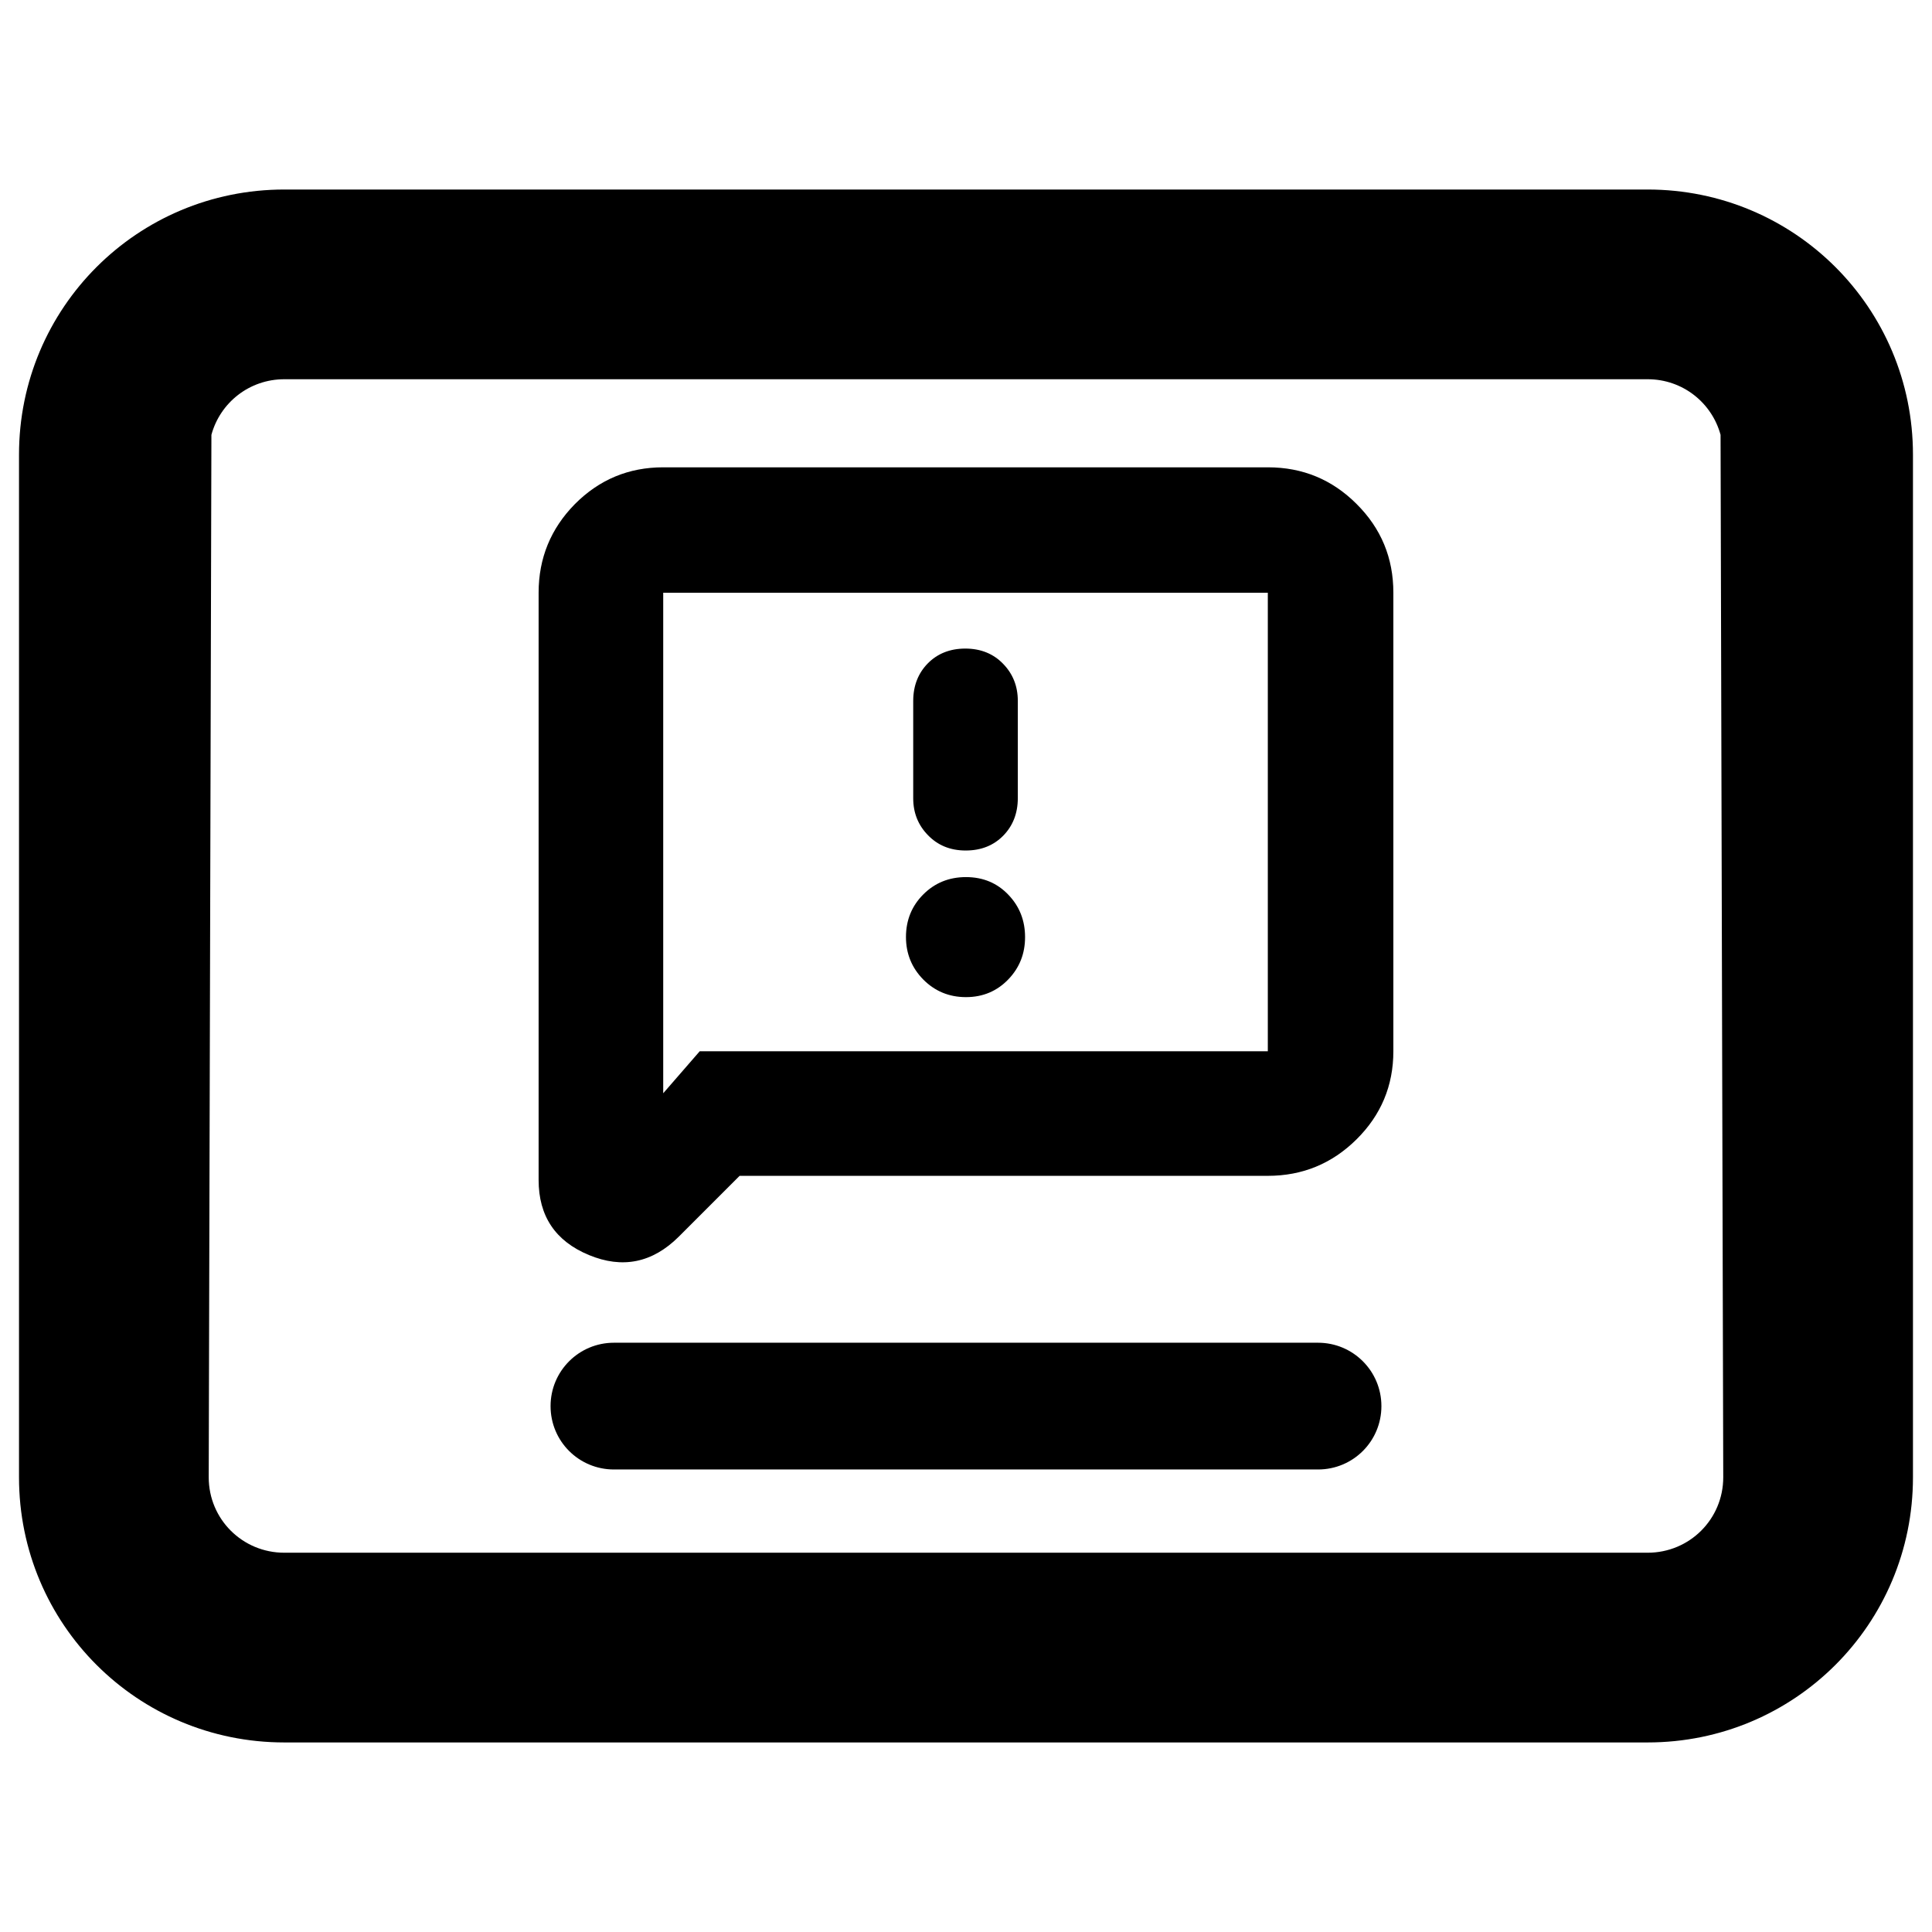 <svg clip-rule="evenodd" fill-rule="evenodd" stroke-linejoin="round" stroke-miterlimit="2" viewBox="0 0 250 250" xmlns="http://www.w3.org/2000/svg">
  <defs>
    <style type="text/css" id="current-color-scheme">.ColorScheme-Highlight { color:#000000; }</style>
  </defs><path class="ColorScheme-Highlight" fill="currentColor" d="m2.923 2.217h10.154c1.094 0 1.976.881 1.976 1.975v7.616c0 1.094-.882 1.975-1.976 1.975h-10.154c-1.094 0-1.976-.881-1.976-1.975v-7.616c0-1.094.882-1.975 1.976-1.975zm-.543 1.827-.02 7.764c0 .312.251.562.563.562h10.154c.312 0 .563-.25.563-.562l-.02-7.764c-.065-.239-.282-.414-.543-.414h-10.154c-.261 0-.478.175-.543.414zm3.934 5.519-.453.453c-.197.196-.42.24-.669.137-.251-.104-.375-.291-.375-.559v-4.374c0-.258.091-.478.27-.66.182-.183.401-.274.658-.274h4.503c.259 0 .479.091.661.273.183.182.274.402.274.661v3.415c0 .257-.092.476-.275.657-.182.18-.402.271-.66.271zm-.569-4.343v3.728l.272-.313h4.231v-3.415zm2.253 1.92c-.117 0-.21-.04-.282-.115-.072-.074-.109-.165-.109-.274v-.725c0-.116.039-.209.109-.28s.163-.11.279-.11c.117 0 .211.04.282.114.072.074.109.166.109.275v.725c0 .116-.039.209-.109.28s-.162.11-.279.11zm.002 1.092c-.127 0-.233-.045-.319-.132-.085-.087-.128-.192-.128-.316 0-.126.044-.232.129-.317.086-.086.192-.129.318-.129.128 0 .234.045.317.133.082.086.123.191.123.314s-.041.227-.123.313c-.084.088-.189.134-.317.134zm-2.622 2.574h5.244c.261 0 .472.211.472.472 0 .262-.211.472-.472.472h-5.244c-.261 0-.472-.21-.472-.472 0-.261.211-.472.472-.472z" transform="matrix(17.374 0 0 17.374 -13.994 -13.994)"/></svg>